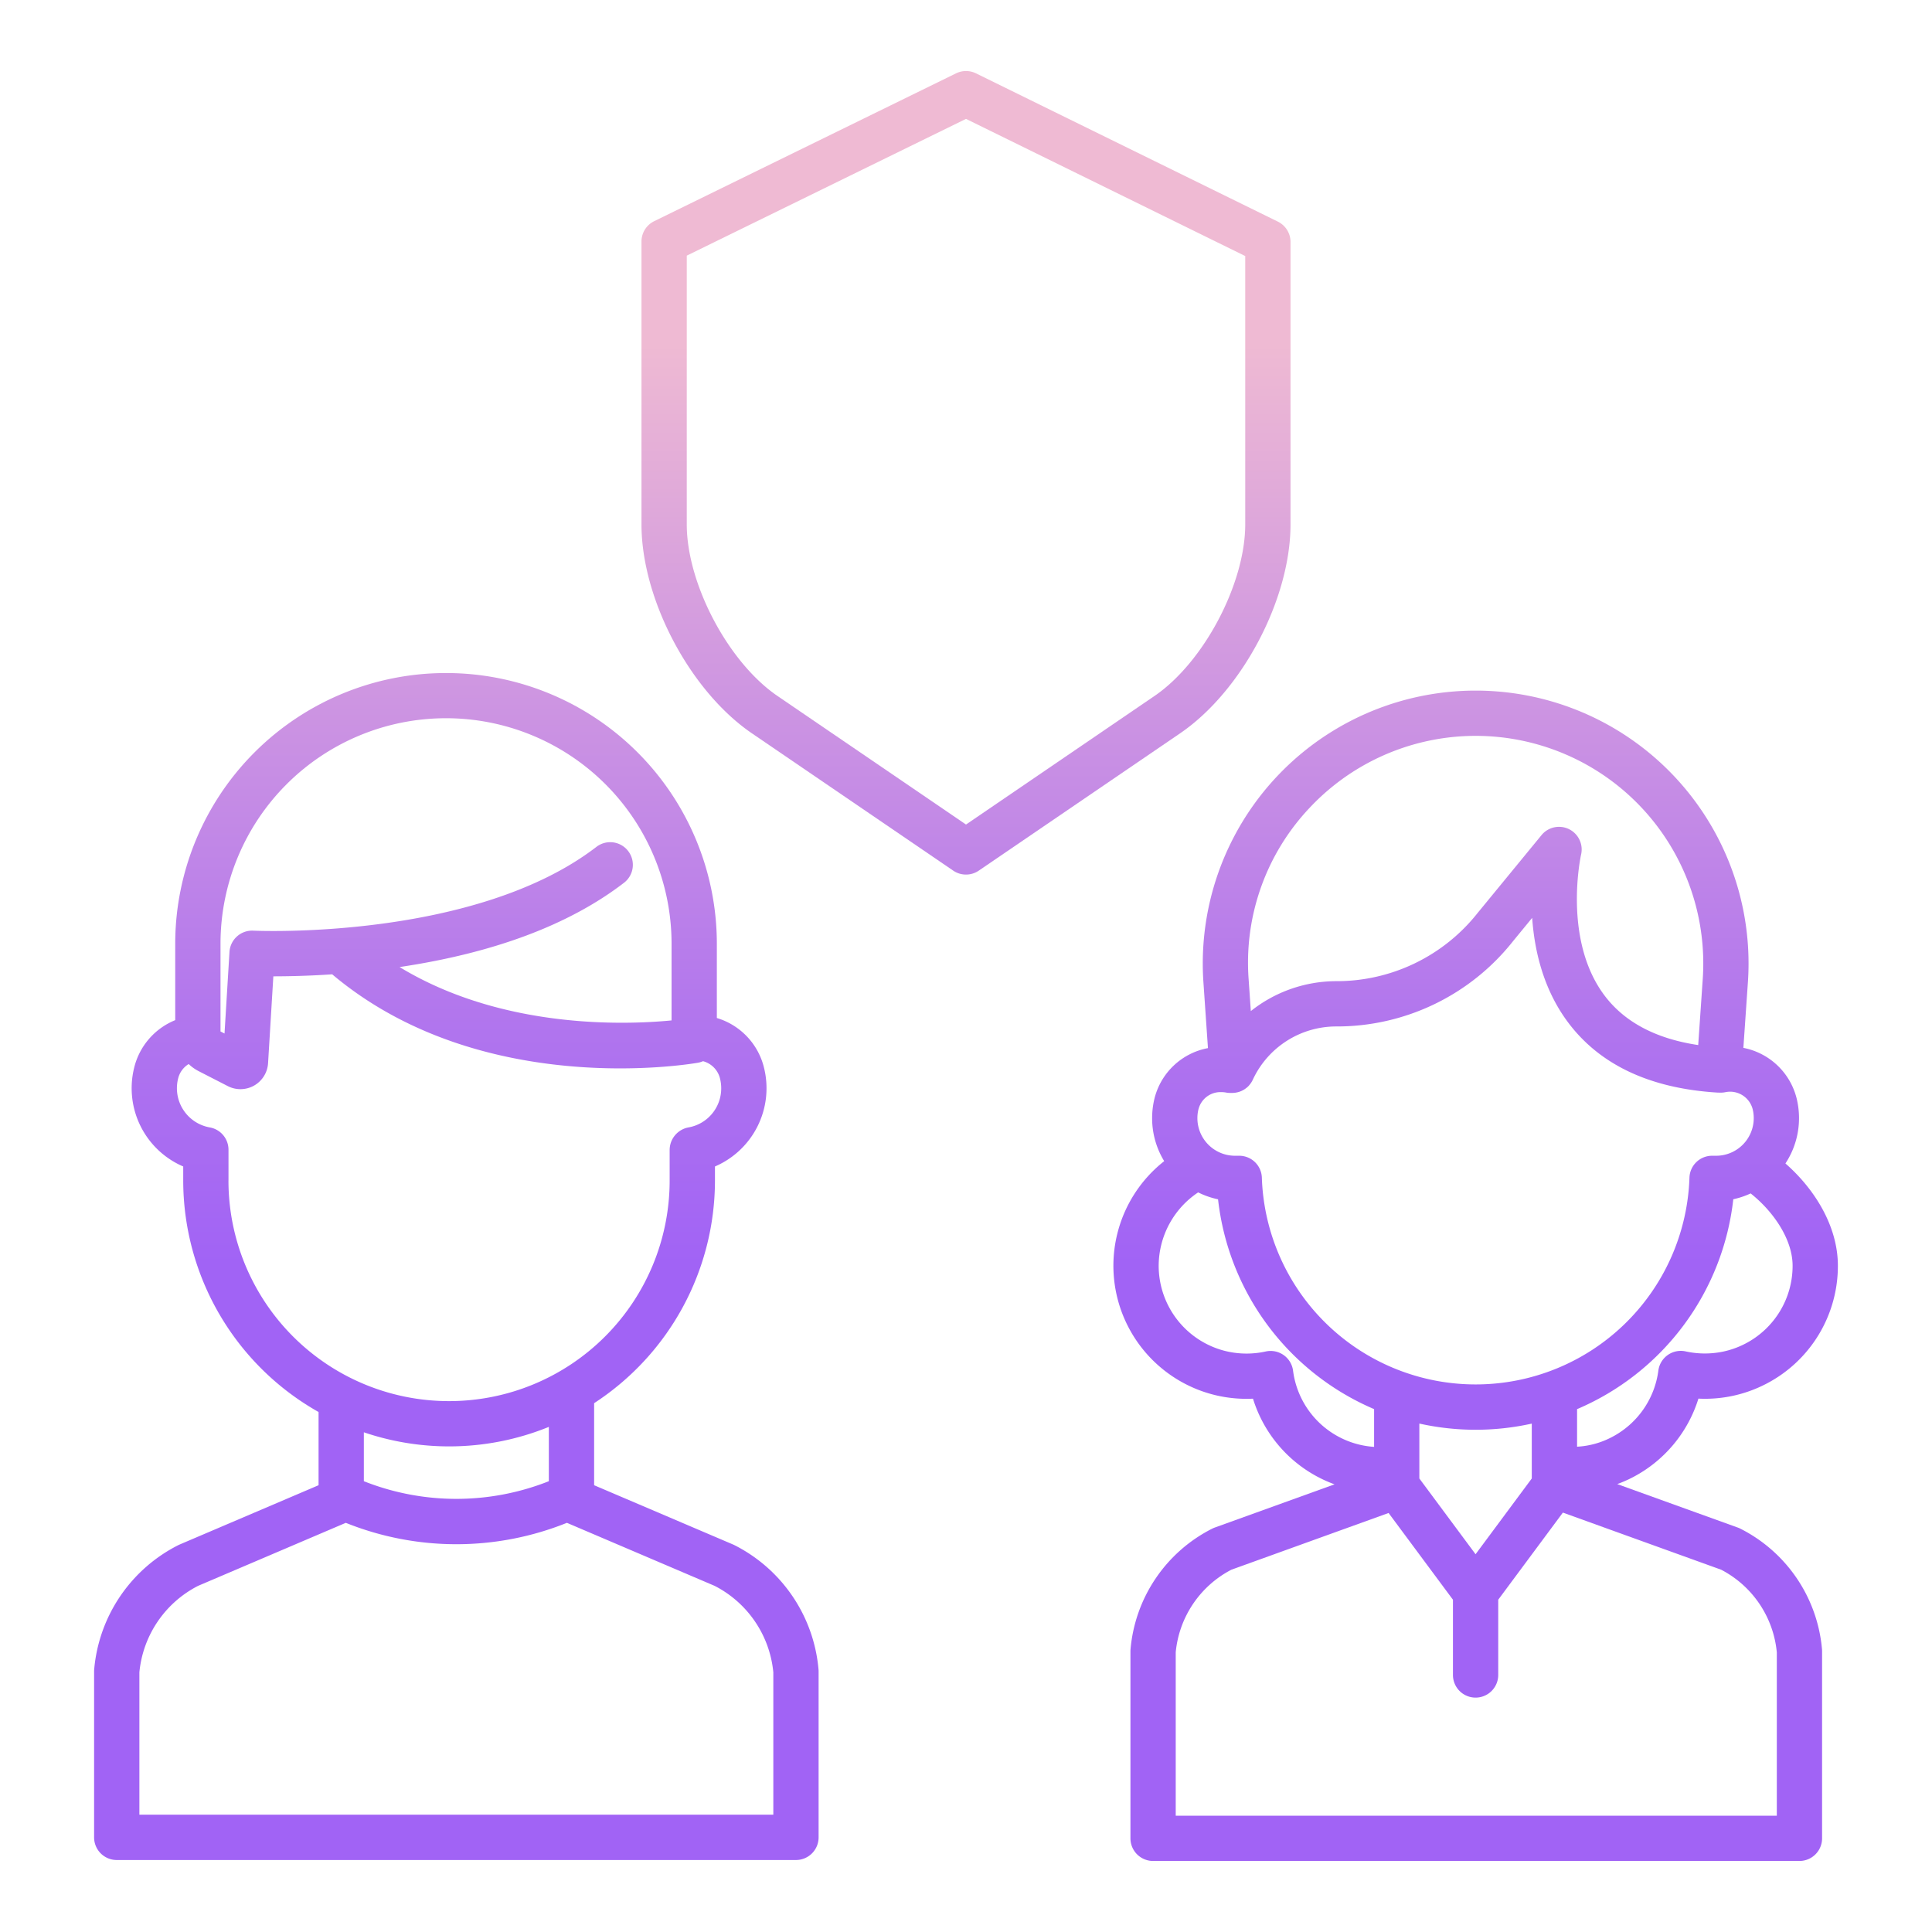 <svg id="Layer_1" height="512" viewBox="0 0 512 512" width="512" xmlns="http://www.w3.org/2000/svg" xmlns:xlink="http://www.w3.org/1999/xlink" data-name="Layer 1"><linearGradient id="linear-gradient" gradientUnits="userSpaceOnUse" x1="120.938" x2="120.938" y1="471.841" y2="47.937"><stop offset=".322" stop-color="#a163f5"/><stop offset=".466" stop-color="#b074ee"/><stop offset=".752" stop-color="#d8a1dd"/><stop offset=".898" stop-color="#efbad3"/></linearGradient><linearGradient id="linear-gradient-2" x1="391.062" x2="391.063" xlink:href="#linear-gradient" y1="471.841" y2="47.937"/><linearGradient id="linear-gradient-3" x1="256" x2="256" xlink:href="#linear-gradient" y1="471.841" y2="47.937"/><path d="m194.6 409.461c-.109-.055-.218-.105-.328-.152l-36.822-15.709v-21.746a70.445 70.445 0 0 0 32.022-59.006v-3.719a22.567 22.567 0 0 0 13.018-26.093 18.256 18.256 0 0 0 -12.519-13.254v-19.92a71.768 71.768 0 0 0 -143.535 0v20.488a18.249 18.249 0 0 0 -10.9 12.685 22.568 22.568 0 0 0 13.019 26.094v3.719a70.492 70.492 0 0 0 35.87 61.352v19.4l-36.82 15.713c-.11.047-.219.1-.328.152a40.876 40.876 0 0 0 -22.319 32.968c-.014.165-.02.332-.02.5v43.99a6 6 0 0 0 6 6h180a6 6 0 0 0 6-6v-43.99c0-.166-.007-.333-.021-.5a40.876 40.876 0 0 0 -22.317-32.972zm-136.164-159.599a59.768 59.768 0 0 1 119.535 0v20.559c-12.253 1.187-44.885 2.379-72.079-14.143 24.994-3.716 44.959-11.2 59.389-22.267a6 6 0 1 0 -7.3-9.522c-32.326 24.79-90.292 22.176-90.866 22.145a6.012 6.012 0 0 0 -6.3 5.628l-1.315 21.631-1.063-.546zm2.116 62.986v-8.16a6 6 0 0 0 -4.965-5.911 10.548 10.548 0 0 1 -8.4-12.887 6.182 6.182 0 0 1 2.816-3.907 11.239 11.239 0 0 0 2.592 1.855l7.779 3.994a7.332 7.332 0 0 0 10.657-5.94c0-.038 0-.075.008-.111l1.4-23.04c3.777-.008 9.17-.1 15.593-.537 39.317 33.12 94.6 23.84 96.975 23.423a5.946 5.946 0 0 0 1.3-.4 6.291 6.291 0 0 1 4.522 4.664 10.629 10.629 0 0 1 .3 2.52 10.5 10.5 0 0 1 -8.7 10.37 6.1 6.1 0 0 0 -4.965 6.008v8.063a58.46 58.46 0 0 1 -116.92 0zm58.46 70.46a70.042 70.042 0 0 0 26.438-5.167v14.393a66.525 66.525 0 0 1 -49.025 0v-12.961a70.149 70.149 0 0 0 22.587 3.735zm85.926 97.609h-168v-37.729a28.806 28.806 0 0 1 15.552-22.917l39.148-16.706a78.55 78.55 0 0 0 58.6 0l39.148 16.706a28.81 28.81 0 0 1 15.553 22.917z" fill="url(#linear-gradient)"/><path d="m450.1 370.648a35.094 35.094 0 0 0 18.029-3.959 35.176 35.176 0 0 0 18.929-31.254c0-10.647-6.344-20.5-13.9-27.105a21.813 21.813 0 0 0 3.6-12 22.077 22.077 0 0 0 -.629-5.236 18.105 18.105 0 0 0 -14.118-13.4l1.2-17.383a72.317 72.317 0 1 0 -144.291 0l1.2 17.45a18.018 18.018 0 0 0 -14.167 13.338 22.063 22.063 0 0 0 -.629 5.235 21.8 21.8 0 0 0 3.2 11.38 35.271 35.271 0 0 0 5.486 58.986 35.111 35.111 0 0 0 9.231 3.286 35.561 35.561 0 0 0 8.815.677 35.219 35.219 0 0 0 21.61 22.7l-31.756 11.46a5.839 5.839 0 0 0 -.646.277 39.669 39.669 0 0 0 -21.663 32c-.014.166-.021.333-.021.5v49.576a6 6 0 0 0 6 6h171.291a6 6 0 0 0 6-6v-49.576c0-.166-.007-.332-.02-.5a39.669 39.669 0 0 0 -21.663-32 5.758 5.758 0 0 0 -.646-.277l-31.954-11.523a34.8 34.8 0 0 0 4.161-1.833 35.313 35.313 0 0 0 17.351-20.819zm12.465-14.591a23.023 23.023 0 0 1 -6.067 2.161 23.7 23.7 0 0 1 -9.766-.081 6 6 0 0 0 -7.25 5.089 23.266 23.266 0 0 1 -12.3 17.606 22.315 22.315 0 0 1 -9.242 2.559v-9.954a68.757 68.757 0 0 0 41.4-55.624 21.714 21.714 0 0 0 4.6-1.543c5.888 4.655 11.117 12.064 11.117 19.165a23.214 23.214 0 0 1 -12.488 20.622zm-71.523 55.834-14.9-20.077v-14.554a68.638 68.638 0 0 0 29.793.01v14.544zm-44.067-197.719a60.317 60.317 0 0 1 104.268 45.307l-1.2 17.472c-11.18-1.664-19.53-6.073-24.851-13.165-11.128-14.83-6.237-37.1-6.189-37.312a6 6 0 0 0 -10.483-5.161l-16.834 20.51-.064.078a47.6 47.6 0 0 1 -37.492 18.118 36.451 36.451 0 0 0 -22.648 7.929l-.584-8.469a59.716 59.716 0 0 1 16.077-45.307zm-29.36 79.775a6 6 0 0 1 6.054-4.525 6.8 6.8 0 0 1 1.257.116 6.041 6.041 0 0 0 1.115.1h.5.044a5.951 5.951 0 0 0 .72-.051c.072-.01.143-.022.216-.034q.291-.048.577-.124c.058-.016.117-.029.175-.046a5.99 5.99 0 0 0 .711-.261c.035-.016.068-.035.1-.051a5.9 5.9 0 0 0 .565-.3c.065-.039.128-.079.191-.12a5.8 5.8 0 0 0 .488-.357c.043-.035.089-.067.132-.1a6.179 6.179 0 0 0 .476-.455c.02-.021.037-.046.057-.068.048-.053.092-.109.137-.163.129-.154.25-.312.363-.476.038-.057.078-.113.116-.172a5.971 5.971 0 0 0 .381-.692l.013-.023a24.36 24.36 0 0 1 22.125-14.123 59.532 59.532 0 0 0 46.86-22.622l5.053-6.156c.605 8.7 2.967 18.937 9.494 27.675 8.433 11.287 21.79 17.556 39.7 18.631h.18s.12.01.18.01h.455a6.041 6.041 0 0 0 1.115-.105 6.177 6.177 0 0 1 7.311 4.492 9.972 9.972 0 0 1 -9.673 12.339h-1.08a6 6 0 0 0 -6 5.8 56.691 56.691 0 0 1 -113.319 0 6 6 0 0 0 -6-5.8h-1.125a9.971 9.971 0 0 1 -9.672-12.338zm25.06 69.3a6 6 0 0 0 -7.248-5.09 23.586 23.586 0 0 1 -9.781.08 22.8 22.8 0 0 1 -3.136-.876 23.294 23.294 0 0 1 -15.448-21.933 23.451 23.451 0 0 1 10.463-19.432 21.747 21.747 0 0 0 5.27 1.832 68.76 68.76 0 0 0 41.354 55.6v10.009a23.188 23.188 0 0 1 -21.474-20.185zm128.2 74.619v43.315h-159.295v-43.319a27.609 27.609 0 0 1 14.752-21.873l41.658-15.033 17.056 22.986v19.942a6 6 0 0 0 12 0v-19.942l17.132-23.089 41.942 15.136a27.6 27.6 0 0 1 14.751 21.872z" fill="url(#linear-gradient-2)"/><g fill="url(#linear-gradient-3)"><path d="m342 138.966v-74.849a6 6 0 0 0 -3.354-5.386l-80-39.293a6 6 0 0 0 -5.285 0l-80 39.181a6 6 0 0 0 -3.361 5.386v74.961c0 19.863 12.864 44.193 29.286 55.389l53.333 36.374a6 6 0 0 0 6.762 0l53.332-36.373c16.423-11.197 29.287-35.527 29.287-55.39zm-36.048 45.475-49.952 34.069-49.953-34.069c-13.035-8.887-24.047-29.712-24.047-45.475v-71.219l74-36.241 74 36.348v71.112c0 15.763-11.012 36.588-24.048 45.475z"/><path d="m285.659 99.752-39.345 38.414-19.973-19.5a6 6 0 1 0 -8.383 8.586l24.165 23.593a6 6 0 0 0 8.383 0l43.536-42.506a6 6 0 1 0 -8.383-8.586z"/></g></svg>
